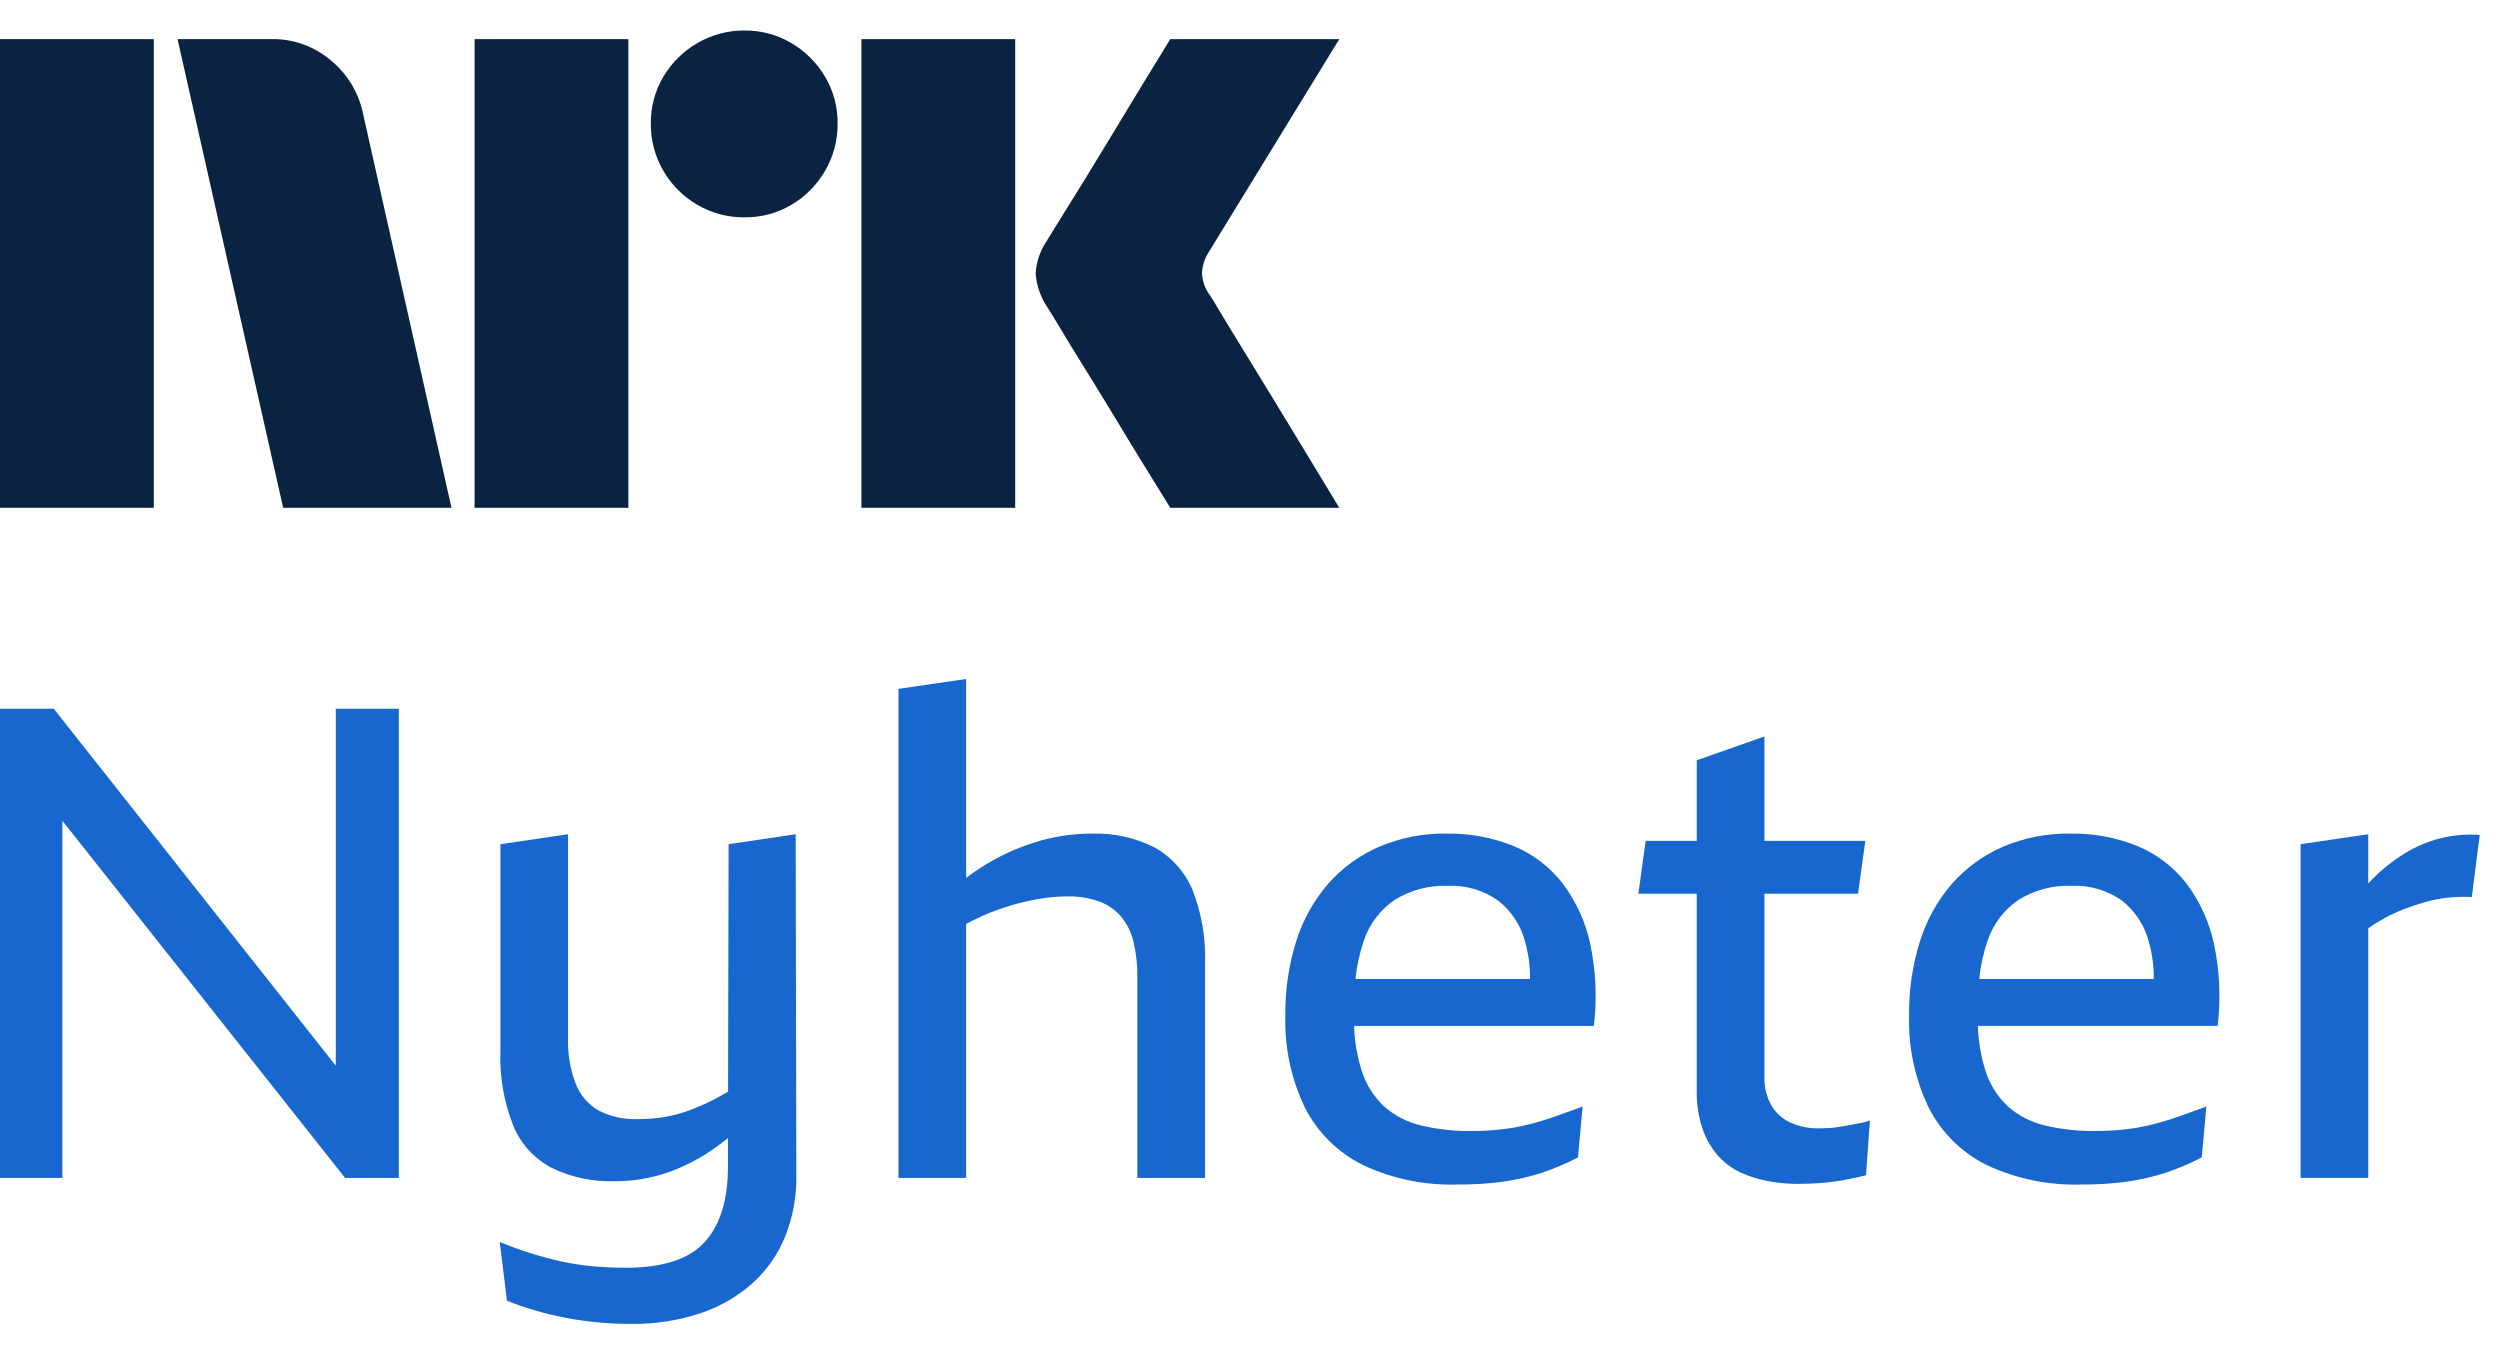 <svg width="64" height="35" viewBox="0 0 64 35" fill="none" xmlns="http://www.w3.org/2000/svg">
<path d="M0 13V1.001H3.937V13H0ZM9.294 2.911L11.558 13H7.249L4.545 1.001H6.962C7.516 0.994 8.054 1.189 8.475 1.55C8.896 1.896 9.185 2.377 9.294 2.911ZM12.149 13V1.001H16.087V13H12.149ZM19.061 5.564C18.636 5.568 18.219 5.457 17.852 5.243C17.491 5.034 17.191 4.734 16.982 4.373C16.768 4.006 16.657 3.589 16.661 3.164C16.656 2.742 16.767 2.327 16.982 1.964C17.193 1.607 17.493 1.31 17.852 1.103C18.219 0.889 18.636 0.778 19.061 0.781C19.482 0.777 19.897 0.888 20.26 1.103C20.616 1.312 20.913 1.609 21.122 1.964C21.337 2.327 21.448 2.742 21.443 3.164C21.447 3.589 21.336 4.006 21.122 4.373C20.915 4.732 20.618 5.032 20.26 5.243C19.897 5.458 19.482 5.569 19.06 5.564H19.061ZM22.052 13V1.001H25.989V13H22.052ZM30.974 7.558C30.985 7.57 31.069 7.708 31.227 7.972C31.385 8.237 31.591 8.575 31.844 8.986C32.097 9.398 32.365 9.834 32.646 10.296C32.928 10.758 33.193 11.194 33.441 11.606C33.688 12.017 33.97 12.482 34.286 13H29.96C29.689 12.561 29.444 12.164 29.224 11.809C29.005 11.454 28.771 11.071 28.524 10.659C28.276 10.248 28.031 9.849 27.788 9.459C27.546 9.07 27.337 8.73 27.163 8.437C26.988 8.144 26.867 7.947 26.8 7.846C26.633 7.593 26.534 7.302 26.513 7.001C26.529 6.711 26.623 6.431 26.783 6.189C26.85 6.076 26.974 5.876 27.154 5.589C27.335 5.302 27.546 4.961 27.788 4.567C28.03 4.172 28.276 3.77 28.524 3.358C28.772 2.947 29.006 2.561 29.224 2.201C29.445 1.841 29.69 1.441 29.96 1.001H34.286L30.94 6.46C30.836 6.622 30.778 6.808 30.771 7.001C30.782 7.202 30.852 7.396 30.973 7.558H30.974Z" fill="#0A2343"/>
<path d="M8.596 27.282L1.376 18.143H0V30.155H1.597V21.011L8.834 30.155H10.21V18.143H8.596L8.596 27.282Z" fill="#1767CE"/>
<path d="M18.652 21.611L18.639 27.947C18.515 28.019 18.392 28.088 18.271 28.15C18.065 28.256 17.852 28.349 17.634 28.429C17.428 28.506 17.214 28.562 16.997 28.598C16.775 28.633 16.551 28.65 16.326 28.649C15.979 28.663 15.633 28.587 15.324 28.429C15.056 28.274 14.849 28.032 14.738 27.744C14.597 27.374 14.53 26.98 14.542 26.584V21.357L12.81 21.611V26.923C12.789 27.564 12.899 28.203 13.133 28.801C13.32 29.267 13.666 29.653 14.11 29.892C14.613 30.138 15.17 30.257 15.732 30.239C16.2 30.242 16.666 30.165 17.108 30.011C17.544 29.855 17.956 29.639 18.331 29.367C18.434 29.293 18.536 29.214 18.638 29.133L18.636 29.866C18.636 30.712 18.438 31.355 18.042 31.794C17.645 32.234 16.972 32.454 16.02 32.454C15.76 32.454 15.493 32.443 15.222 32.42C14.951 32.398 14.681 32.358 14.415 32.302C14.149 32.246 13.88 32.175 13.608 32.09C13.336 32.006 13.064 31.907 12.792 31.794L12.979 33.3C13.206 33.39 13.444 33.472 13.693 33.545C13.942 33.619 14.196 33.681 14.457 33.732C14.718 33.782 14.989 33.822 15.273 33.85C15.556 33.878 15.845 33.892 16.139 33.892C16.754 33.902 17.365 33.808 17.948 33.613C18.441 33.447 18.895 33.182 19.282 32.835C19.643 32.504 19.924 32.096 20.106 31.642C20.298 31.152 20.393 30.629 20.386 30.103L20.369 21.356L18.652 21.611Z" fill="#1767CE"/>
<path d="M29.558 21.695C29.059 21.443 28.503 21.321 27.944 21.34C27.445 21.34 26.95 21.417 26.475 21.569C25.992 21.721 25.532 21.938 25.107 22.212C24.979 22.294 24.855 22.381 24.733 22.474V17.382L23.001 17.635V30.155H24.733V23.654C24.868 23.581 25.005 23.511 25.149 23.447C25.39 23.341 25.637 23.251 25.889 23.176C26.131 23.104 26.378 23.048 26.628 23.007C26.86 22.968 27.096 22.948 27.332 22.948C27.604 22.942 27.875 22.985 28.131 23.075C28.347 23.152 28.54 23.283 28.692 23.455C28.848 23.642 28.958 23.862 29.014 24.098C29.087 24.397 29.121 24.704 29.116 25.011V30.155H30.849V24.656C30.872 24.015 30.762 23.376 30.526 22.778C30.334 22.32 29.993 21.938 29.558 21.695Z" fill="#1767CE"/>
<path d="M40.005 22.618C39.679 22.197 39.249 21.867 38.757 21.662C38.21 21.44 37.623 21.33 37.032 21.34C36.437 21.33 35.847 21.446 35.3 21.679C34.802 21.896 34.358 22.219 34 22.626C33.631 23.054 33.354 23.552 33.185 24.09C32.991 24.705 32.897 25.348 32.905 25.993C32.88 26.808 33.052 27.617 33.405 28.353C33.728 28.991 34.25 29.507 34.892 29.825C35.645 30.178 36.472 30.349 37.304 30.324C37.705 30.327 38.105 30.302 38.502 30.248C38.833 30.2 39.16 30.124 39.478 30.02C39.794 29.914 40.101 29.784 40.396 29.63L40.515 28.328C40.3 28.407 40.081 28.486 39.861 28.564C39.64 28.643 39.41 28.714 39.173 28.776C38.933 28.839 38.689 28.884 38.442 28.911C38.194 28.939 37.944 28.954 37.695 28.954C37.249 28.961 36.804 28.913 36.37 28.81C36.02 28.726 35.696 28.558 35.427 28.319C35.156 28.062 34.957 27.738 34.85 27.38C34.739 27.018 34.676 26.642 34.664 26.264H40.803C40.887 25.564 40.855 24.855 40.71 24.166C40.59 23.605 40.35 23.077 40.005 22.618ZM35.724 23.024C36.123 22.783 36.583 22.662 37.049 22.677C37.516 22.654 37.977 22.788 38.357 23.058C38.696 23.327 38.937 23.698 39.045 24.115C39.13 24.424 39.172 24.742 39.169 25.062H34.702C34.733 24.725 34.806 24.393 34.917 24.073C35.062 23.644 35.346 23.275 35.724 23.024Z" fill="#1767CE"/>
<path d="M47.403 28.793L47.114 28.844C47.022 28.86 46.928 28.871 46.834 28.878C46.743 28.883 46.658 28.886 46.579 28.886C46.319 28.893 46.06 28.841 45.824 28.733C45.62 28.637 45.45 28.481 45.339 28.285C45.22 28.065 45.162 27.817 45.169 27.566V22.88H47.565L47.752 21.527H45.169V18.853L43.437 19.463V21.527H42.129L41.942 22.88H43.437V27.922C43.429 28.258 43.481 28.593 43.59 28.911C43.677 29.163 43.813 29.396 43.989 29.596C44.15 29.775 44.347 29.919 44.566 30.02C44.791 30.122 45.028 30.196 45.271 30.239C45.512 30.284 45.757 30.306 46.002 30.307C46.183 30.307 46.361 30.301 46.537 30.29C46.713 30.279 46.874 30.262 47.021 30.239C47.168 30.217 47.307 30.191 47.437 30.163C47.568 30.135 47.678 30.11 47.769 30.087L47.87 28.683C47.804 28.708 47.736 28.728 47.667 28.742C47.587 28.759 47.499 28.776 47.403 28.793Z" fill="#1767CE"/>
<path d="M55.974 22.618C55.647 22.197 55.217 21.867 54.725 21.662C54.178 21.439 53.591 21.33 53.001 21.34C52.406 21.331 51.815 21.446 51.268 21.679C50.77 21.896 50.327 22.219 49.968 22.626C49.599 23.054 49.322 23.552 49.153 24.089C48.959 24.705 48.865 25.348 48.873 25.993C48.849 26.808 49.021 27.617 49.374 28.353C49.697 28.99 50.218 29.507 50.86 29.825C51.614 30.178 52.44 30.349 53.273 30.324C53.673 30.327 54.073 30.302 54.47 30.248C54.802 30.2 55.129 30.123 55.447 30.019C55.763 29.914 56.069 29.784 56.364 29.63L56.483 28.327C56.268 28.406 56.05 28.485 55.829 28.564C55.608 28.643 55.379 28.714 55.141 28.776C54.901 28.838 54.657 28.884 54.411 28.911C54.163 28.939 53.913 28.953 53.663 28.953C53.217 28.961 52.772 28.912 52.338 28.81C51.988 28.726 51.664 28.558 51.396 28.319C51.124 28.061 50.925 27.738 50.818 27.38C50.707 27.018 50.645 26.642 50.633 26.263H56.772C56.855 25.564 56.824 24.855 56.678 24.165C56.559 23.605 56.318 23.077 55.974 22.618ZM51.693 23.024C52.091 22.783 52.552 22.662 53.018 22.677C53.484 22.654 53.945 22.788 54.326 23.058C54.664 23.327 54.905 23.698 55.013 24.115C55.098 24.424 55.14 24.742 55.137 25.062H50.67C50.701 24.725 50.774 24.393 50.885 24.073C51.031 23.644 51.315 23.275 51.693 23.024Z" fill="#1767CE"/>
<path d="M62.445 21.467C62.127 21.552 61.824 21.683 61.545 21.856C61.255 22.036 60.987 22.249 60.746 22.491C60.706 22.53 60.667 22.575 60.627 22.617V21.357L58.895 21.611V30.154H60.627V23.763C60.756 23.673 60.89 23.59 61.027 23.514C61.197 23.421 61.373 23.339 61.553 23.269C61.729 23.201 61.907 23.142 62.089 23.091C62.275 23.04 62.465 23.003 62.657 22.981C62.863 22.959 63.071 22.953 63.278 22.964L63.481 21.374C63.133 21.349 62.783 21.381 62.445 21.467Z" fill="#1767CE"/>
</svg>
